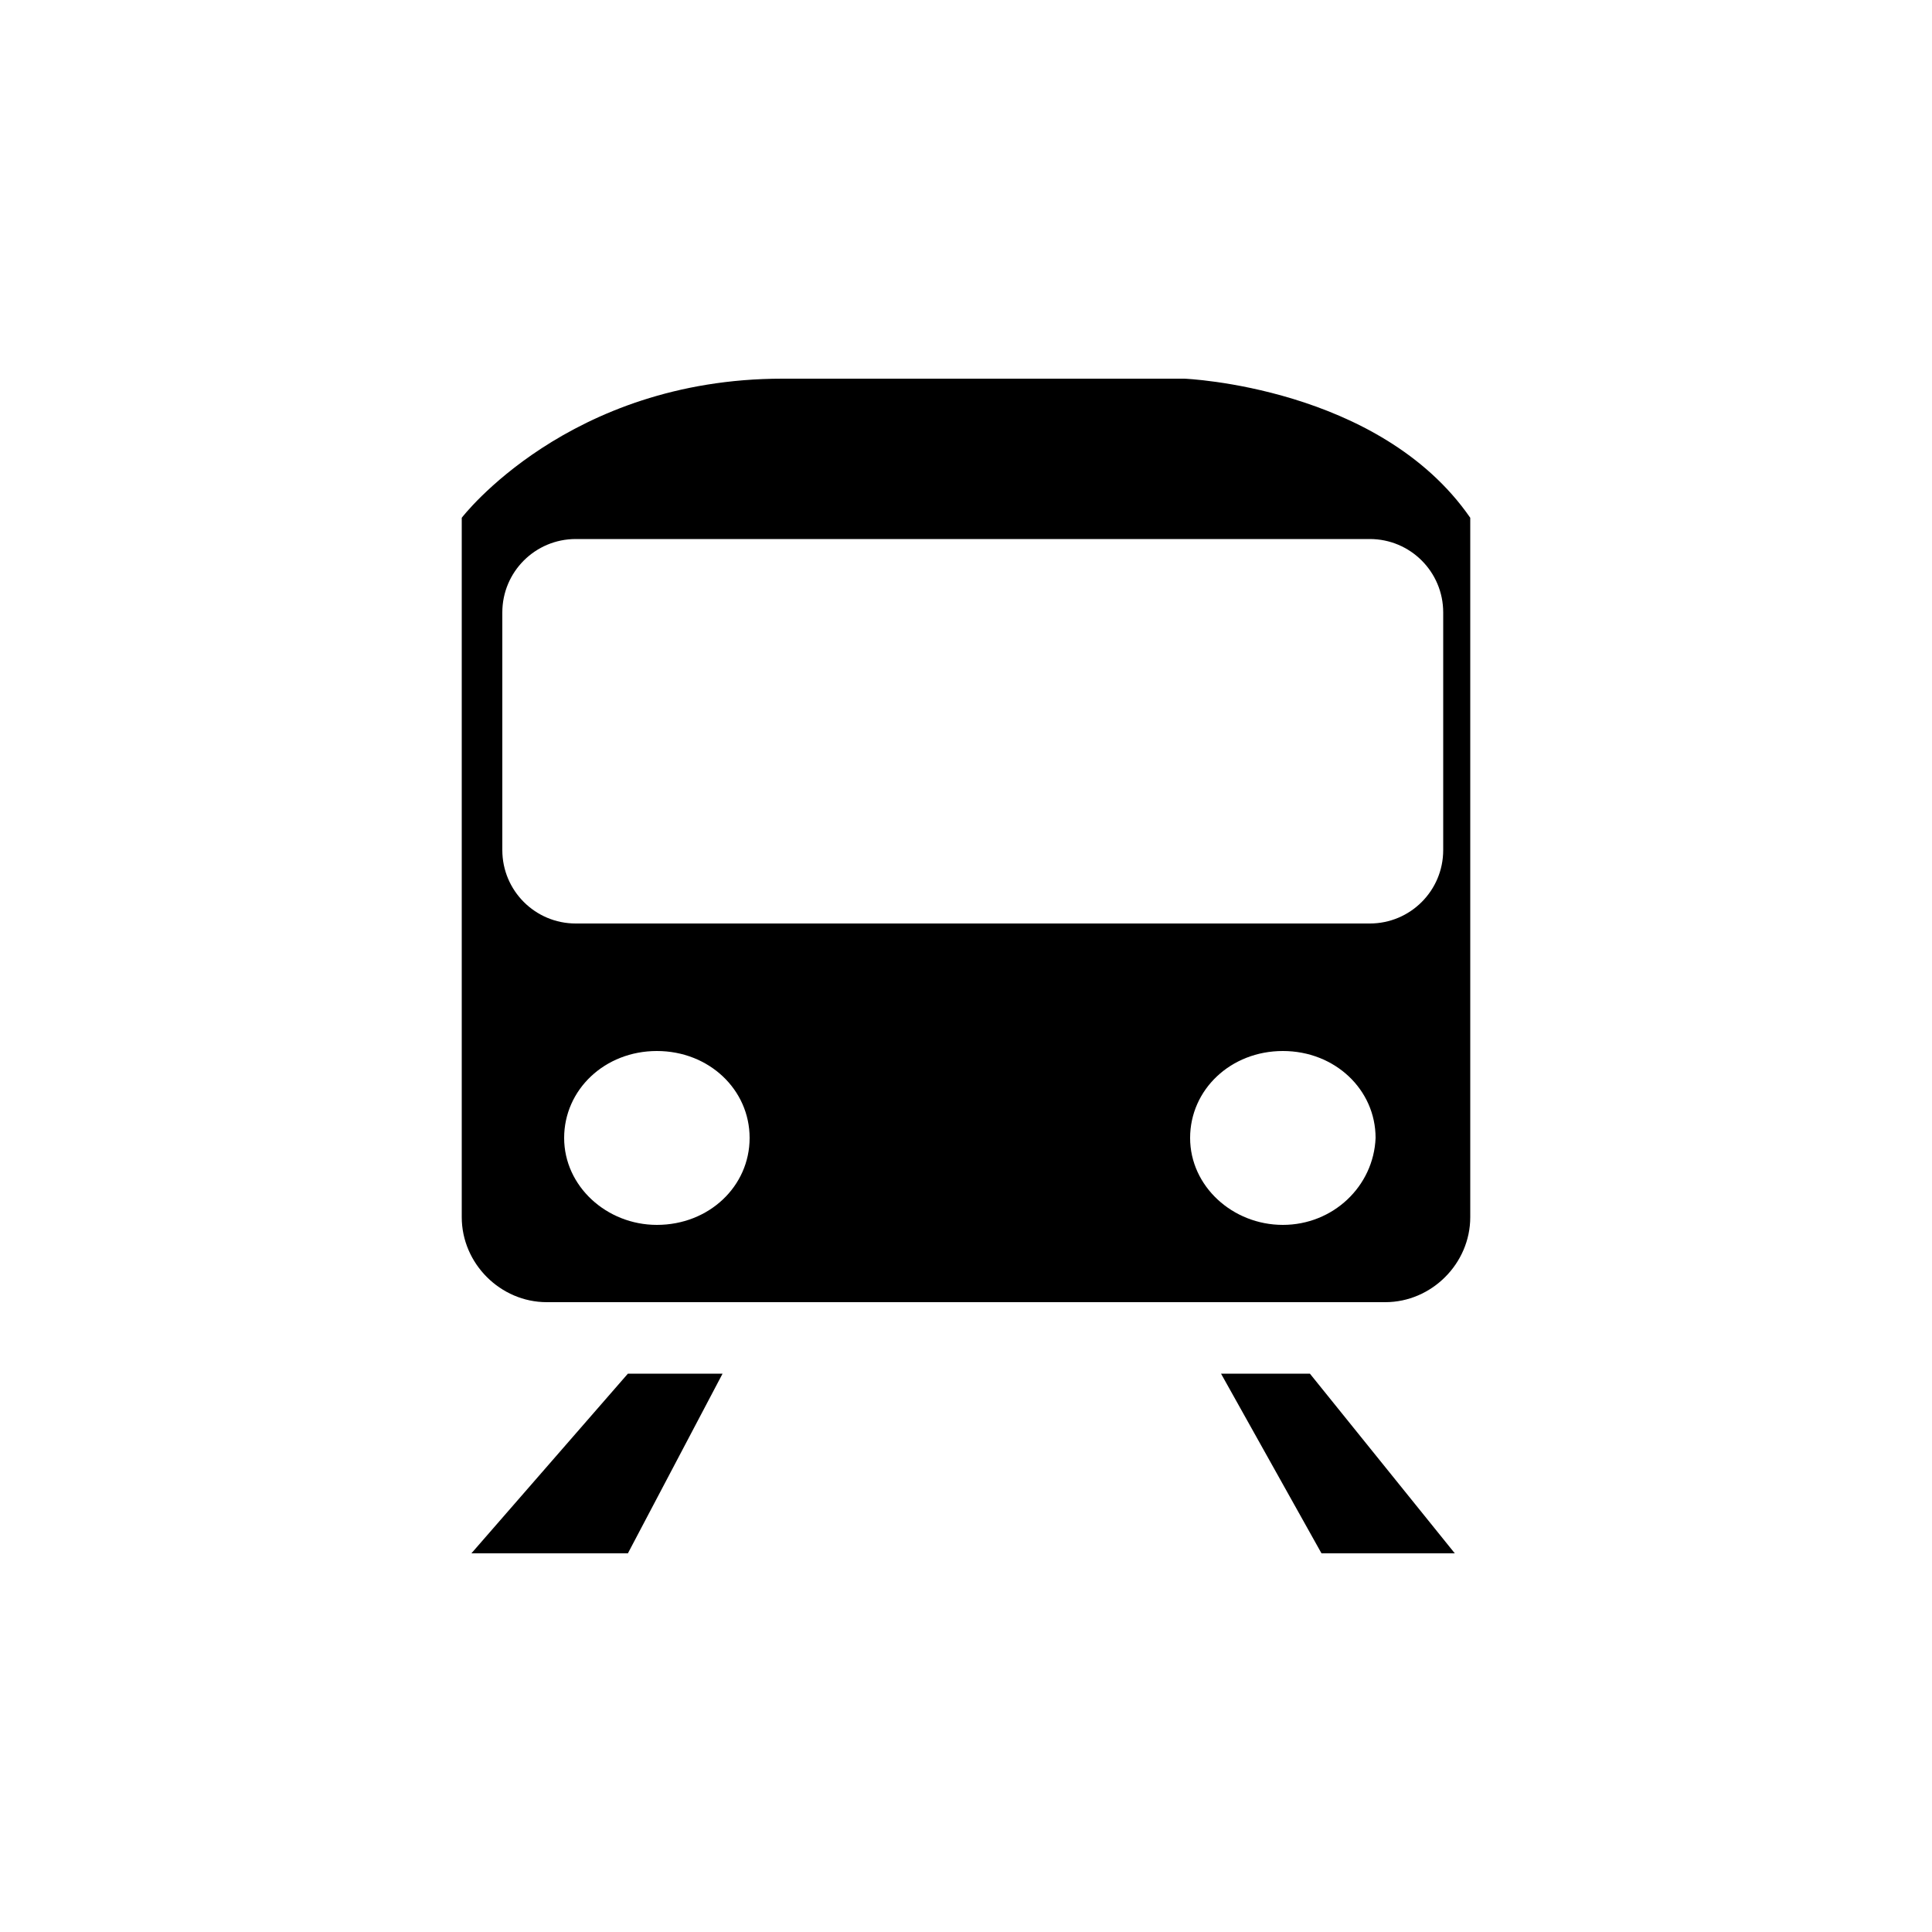 <?xml version="1.0" encoding="utf-8"?>
<!-- Generator: Adobe Illustrator 25.2.0, SVG Export Plug-In . SVG Version: 6.00 Build 0)  -->
<svg version="1.1" id="Layer_1" xmlns="http://www.w3.org/2000/svg" xmlns:xlink="http://www.w3.org/1999/xlink" x="0px" y="0px"
	 viewBox="0 0 100 100" style="enable-background:new 0 0 100 100;" xml:space="preserve">
<path d="M61.3,19.6c0,0-9.8,0-20.8,0c-11.1,0-16.6,7.2-16.6,7.2V63c0,2.4,2,4.4,4.4,4.4h43.4c2.4,0,4.4-2,4.4-4.4V26.8
	C71.4,20,61.3,19.6,61.3,19.6z M34,63.4c-2.6,0-4.8-2-4.8-4.5c0-2.5,2.1-4.5,4.8-4.5s4.8,2,4.8,4.5C38.8,61.4,36.7,63.4,34,63.4z
	 M66.4,63.4c-2.6,0-4.8-2-4.8-4.5c0-2.5,2.1-4.5,4.8-4.5s4.8,2,4.8,4.5C71.1,61.4,69,63.4,66.4,63.4z M74.7,44
	c0,2.1-1.7,3.8-3.8,3.8H29.8c-2.1,0-3.8-1.7-3.8-3.8V31.7c0-2.1,1.7-3.8,3.8-3.8h41.1c2.1,0,3.8,1.7,3.8,3.8V44z"/>
<polygon points="32.5,71.1 37.4,71.1 32.5,80.4 24.4,80.4 "/>
<polygon points="63.2,71.1 67.8,71.1 75.3,80.4 68.4,80.4 "/>
</svg>
